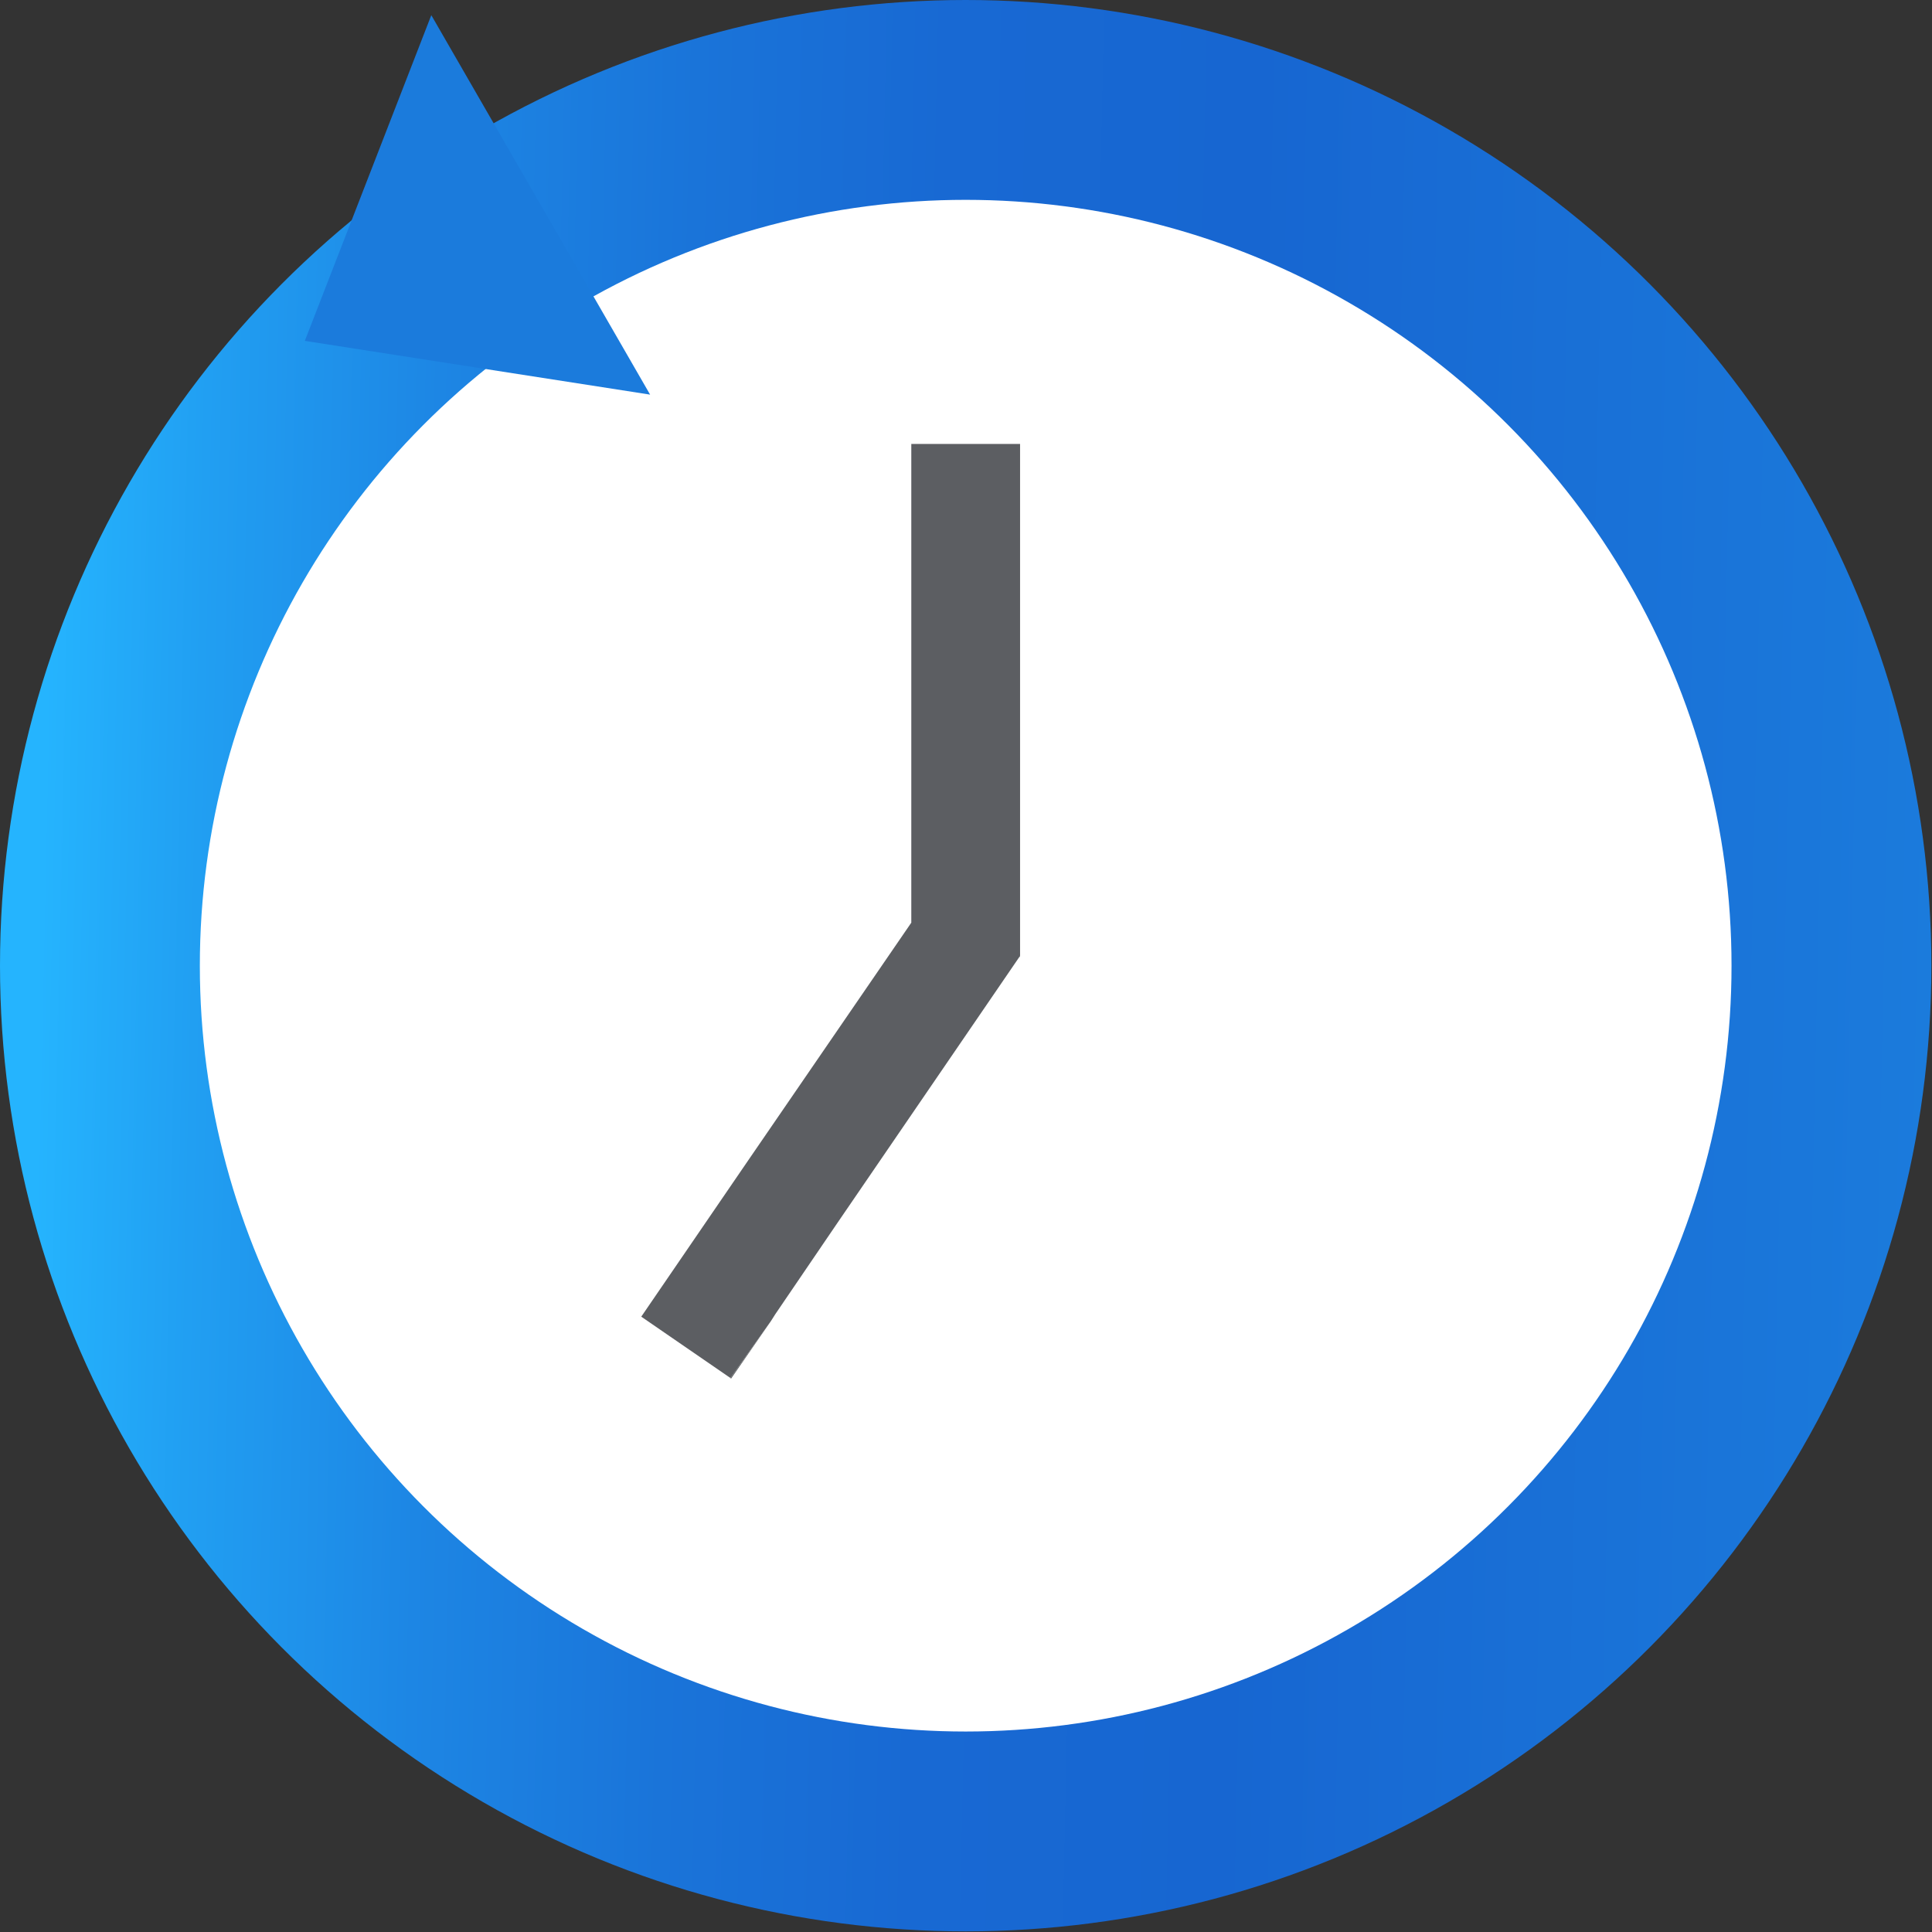 <svg viewBox="0 0 30.55 30.55" xmlns="http://www.w3.org/2000/svg" xmlns:xlink="http://www.w3.org/1999/xlink"><rect x="0" y="0" width="30.55" height="30.55" fill="#333333" stroke="none"/><linearGradient id="a" gradientUnits="userSpaceOnUse" x1=".64" x2="31.18" y1="14.96" y2="15.62"><stop offset="0" stop-color="#25b4fe"/><stop offset=".08" stop-color="#219ff2"/><stop offset=".2" stop-color="#1d86e4"/><stop offset=".33" stop-color="#1a74d9"/><stop offset=".46" stop-color="#1869d3"/><stop offset=".62" stop-color="#1766d1"/><stop offset=".98" stop-color="#1b7bdc"/></linearGradient><circle cx="15.27" cy="15.27" fill="url(#a)" r="15.27"/><circle cx="15.27" cy="15.27" fill="#fff" r="12.11"/><g fill="#5c5e62"><path d="m16.13 15.11v.02h-.01z"/><path d="m16.13 7.02v8.09l-.01.02-2.88 4.21-.98 1.44-.07.11-.64.9-1.41-.97 1.69-2.47 2.58-3.76v-7.57z"/><path d="m12.19 20.89-.63.91-.01-.01z"/></g><path d="m4.82 5.39 5.46.85-3.46-6z" fill="#1b7bdc"/></svg>